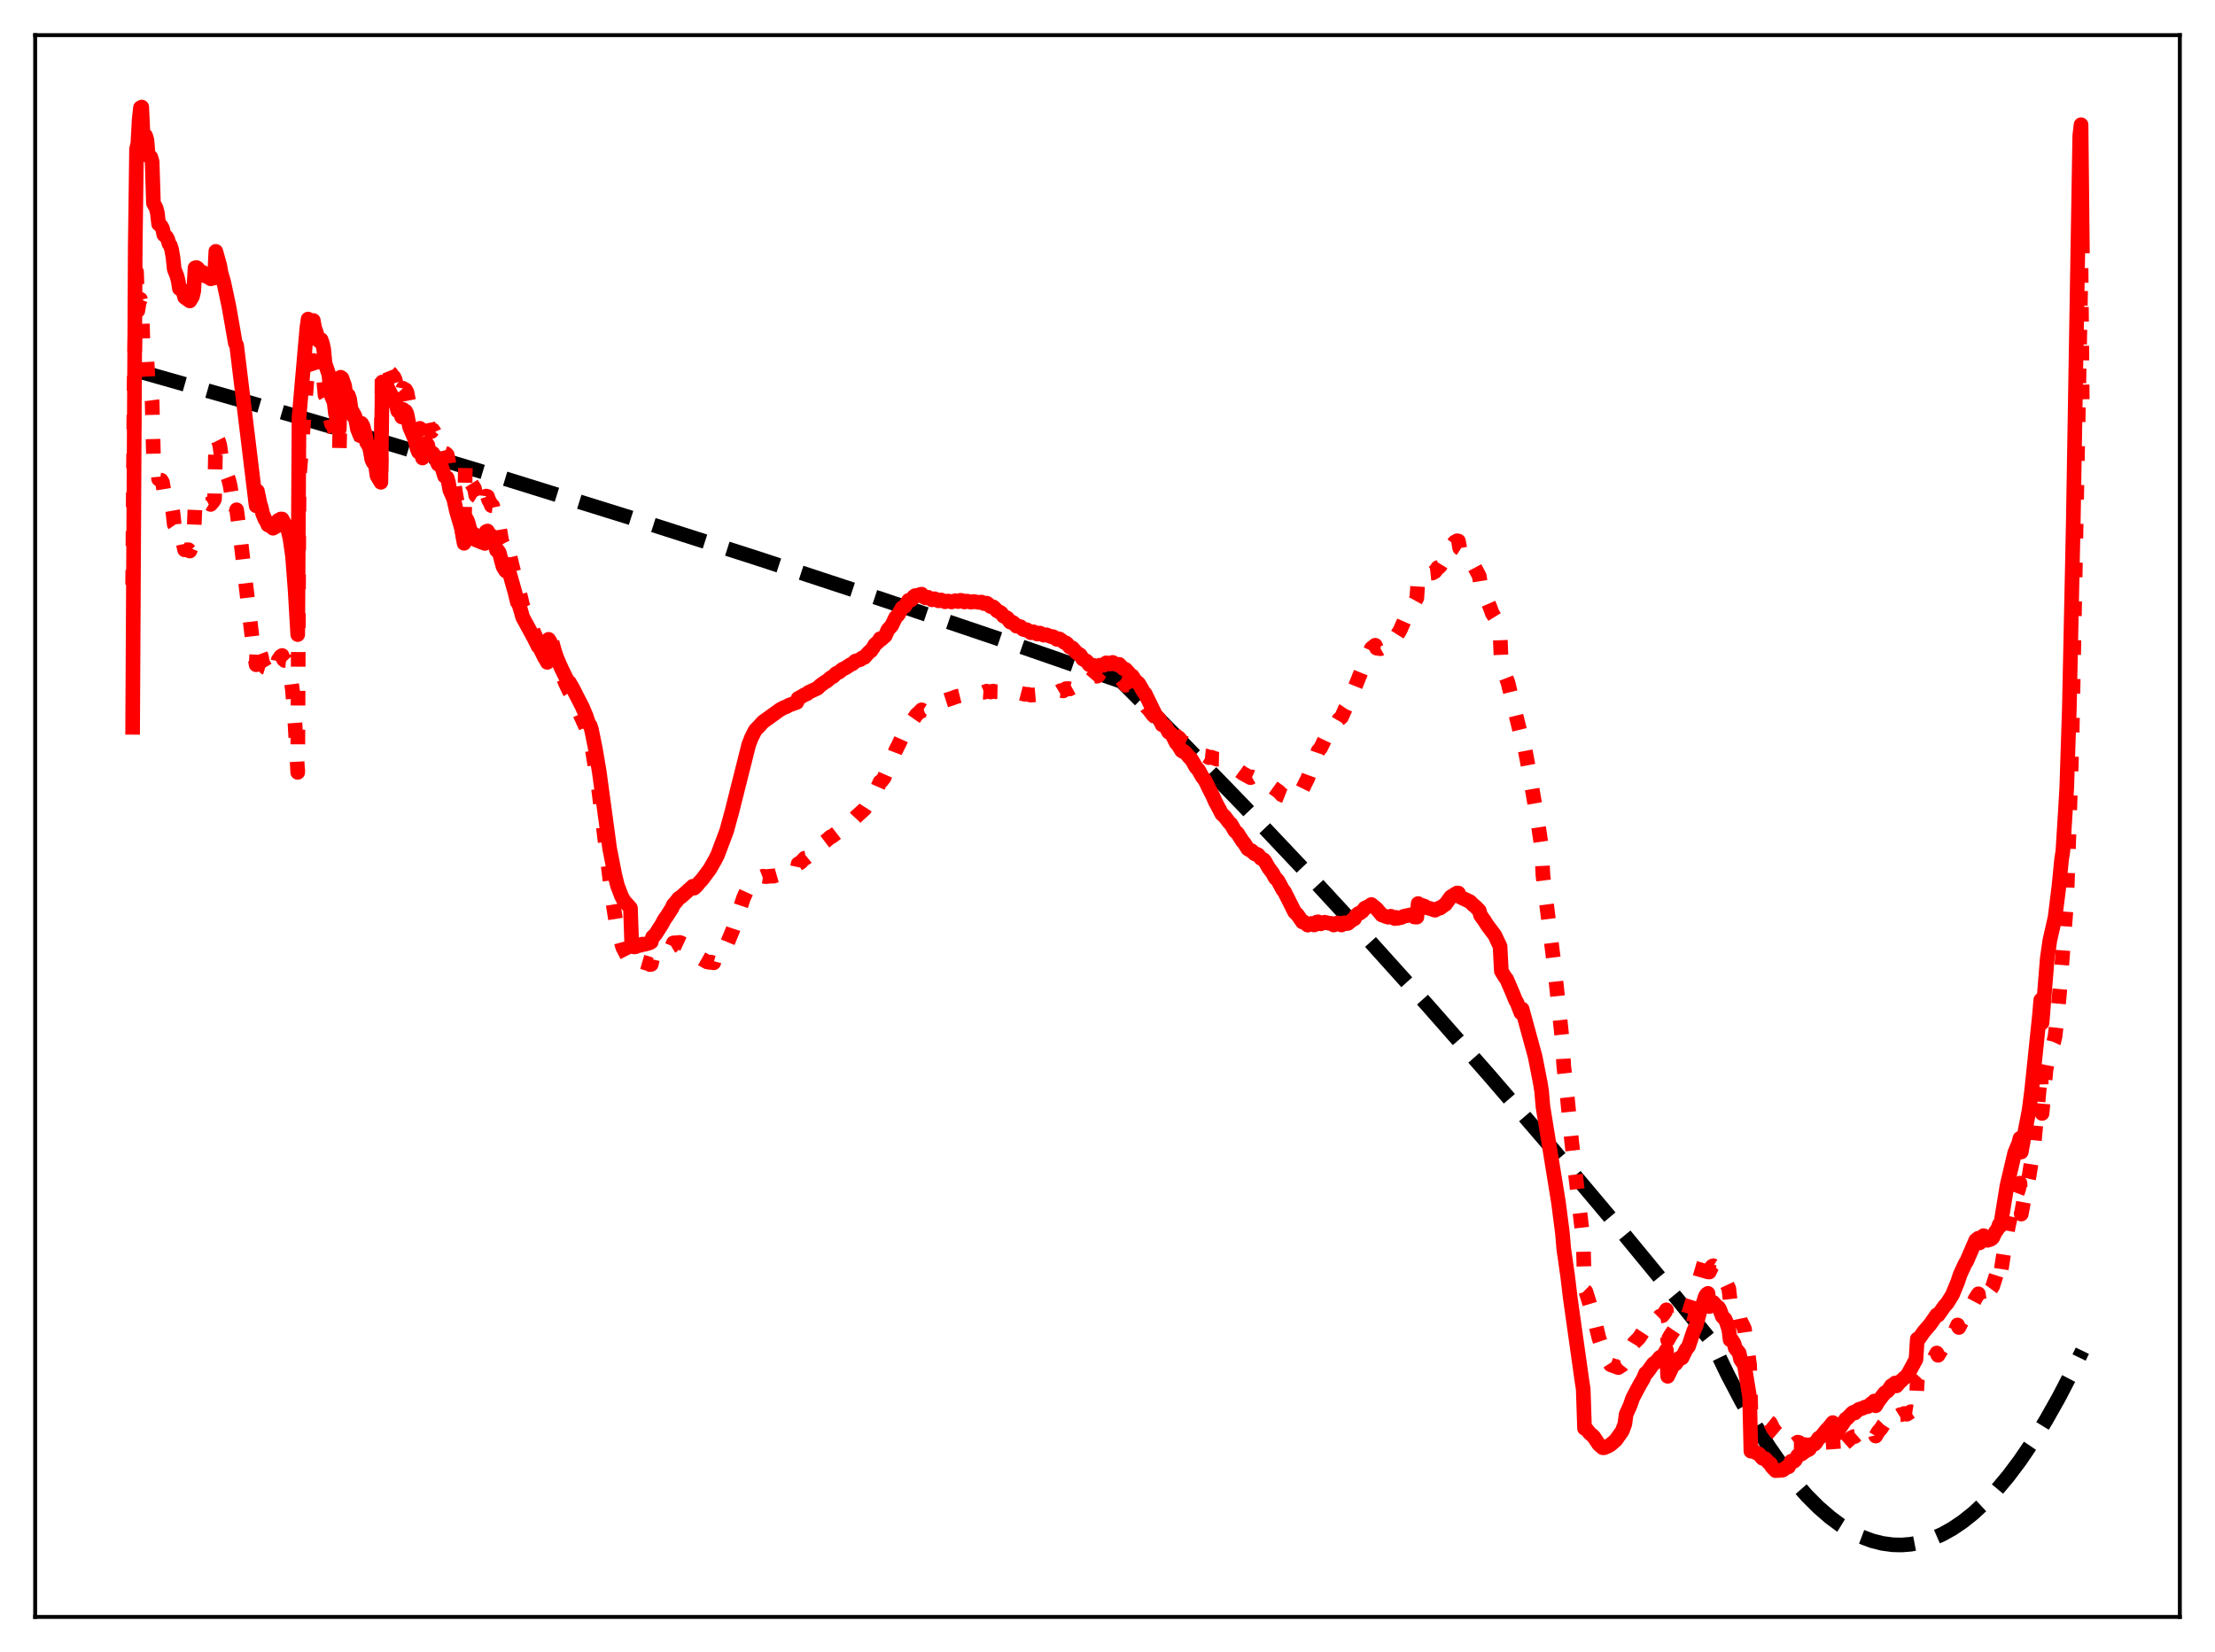 <?xml version="1.0" encoding="utf-8" standalone="no"?>
<!DOCTYPE svg PUBLIC "-//W3C//DTD SVG 1.1//EN"
  "http://www.w3.org/Graphics/SVG/1.1/DTD/svg11.dtd">
<svg xmlns:xlink="http://www.w3.org/1999/xlink" width="453.6pt" height="338.4pt" viewBox="0 0 453.6 338.4" xmlns="http://www.w3.org/2000/svg" version="1.1">
 <defs>
  <style type="text/css">*{stroke-linejoin: round; stroke-linecap: butt}</style>
 </defs>
 <g id="figure_1">
  <g id="patch_1">
   <path d="M 0 338.4 
L 453.6 338.4 
L 453.6 0 
L 0 0 
z
" style="fill: #ffffff"/>
  </g>
  <g id="axes_1">
   <g id="patch_2">
    <path d="M 7.2 331.2 
L 446.4 331.2 
L 446.4 7.2 
L 7.2 7.2 
z
" style="fill: #ffffff"/>
   </g>
   <g id="matplotlib.axis_1"/>
   <g id="matplotlib.axis_2"/>
   <g id="line2d_1">
    <path d="M 27.164 75.681 
L 52.451 82.868 
L 78.271 90.441 
L 103.558 98.085 
L 129.111 106.039 
L 154.931 114.309 
L 180.751 122.816 
L 206.57 131.557 
L 229.462 139.505 
L 229.728 139.628 
L 241.972 151.957 
L 254.483 164.874 
L 266.993 178.113 
L 279.77 191.966 
L 292.281 205.857 
L 305.057 220.376 
L 317.834 235.231 
L 330.611 250.423 
L 343.654 266.278 
L 350.575 274.881 
L 353.769 281.521 
L 356.697 287.101 
L 359.625 292.195 
L 362.287 296.406 
L 364.948 300.216 
L 367.61 303.625 
L 370.006 306.351 
L 372.401 308.752 
L 374.797 310.829 
L 376.927 312.402 
L 379.056 313.719 
L 381.185 314.779 
L 383.315 315.583 
L 385.444 316.13 
L 387.574 316.421 
L 389.437 316.465 
L 391.3 316.313 
L 393.43 315.899 
L 395.559 315.228 
L 397.689 314.301 
L 399.818 313.117 
L 401.948 311.676 
L 404.077 309.98 
L 406.473 307.764 
L 408.868 305.224 
L 411.264 302.36 
L 413.66 299.171 
L 416.321 295.246 
L 418.983 290.921 
L 421.645 286.196 
L 424.573 280.534 
L 426.436 276.679 
L 426.436 276.679 
" clip-path="url(#p0d39504950)" style="fill: none; stroke-dasharray: 11.1,4.8; stroke-dashoffset: 0; stroke: #000000; stroke-width: 3"/>
   </g>
   <g id="line2d_2">
    <path d="M 27.164 119.769 
L 27.43 82.708 
L 27.696 63.635 
L 27.962 55.705 
L 28.228 63.641 
L 28.495 61.928 
L 28.761 61.292 
L 29.027 62.542 
L 29.293 70.711 
L 29.559 71.175 
L 29.825 71.94 
L 30.092 73.649 
L 30.358 78.503 
L 30.624 79.187 
L 30.89 80.347 
L 31.156 82.39 
L 31.423 93.361 
L 31.689 93.644 
L 31.955 94.114 
L 32.221 95.203 
L 32.487 98.137 
L 32.753 98.32 
L 33.02 98.361 
L 33.286 98.825 
L 33.552 100.486 
L 34.084 100.887 
L 34.351 101.283 
L 34.617 102.396 
L 34.883 102.661 
L 35.149 103.503 
L 35.415 104.98 
L 35.681 107.43 
L 36.214 108.216 
L 36.48 109.17 
L 36.746 111.276 
L 37.279 111.08 
L 37.545 111.388 
L 37.811 112.636 
L 38.609 112.603 
L 38.876 112.877 
L 39.408 111.609 
L 39.674 110.241 
L 39.94 103.576 
L 40.207 102.998 
L 40.473 102.883 
L 40.739 103.071 
L 41.005 103.486 
L 41.537 102.943 
L 41.804 103.063 
L 42.07 103.561 
L 42.868 103.159 
L 43.135 103.324 
L 43.667 102.716 
L 43.933 102.234 
L 44.199 89.24 
L 44.732 90.314 
L 44.998 91.141 
L 45.264 93.057 
L 45.53 93.436 
L 45.796 94.036 
L 46.063 94.997 
L 46.329 96.939 
L 46.861 98.348 
L 47.127 99.475 
L 47.66 102.752 
L 48.192 105.35 
L 48.458 104.419 
L 49.257 110.298 
L 50.055 117.271 
L 51.919 133.13 
L 52.451 136.164 
L 52.717 131.594 
L 52.983 132.973 
L 53.516 134.432 
L 53.782 135.837 
L 54.314 136.729 
L 54.58 136.811 
L 54.847 137.603 
L 55.645 137.509 
L 55.911 137.769 
L 56.71 136.779 
L 56.976 135.191 
L 57.508 134.43 
L 57.775 134.267 
L 58.041 135.072 
L 58.307 135.295 
L 58.573 135.321 
L 58.839 135.62 
L 59.638 139.461 
L 59.904 141.481 
L 60.436 148.634 
L 60.969 158.213 
L 61.235 98.465 
L 63.098 74.736 
L 63.364 75.488 
L 64.163 73.831 
L 64.429 75.059 
L 64.695 75.556 
L 65.228 77.234 
L 65.494 76.379 
L 65.76 76.156 
L 66.026 76.73 
L 66.292 77.861 
L 66.559 80.918 
L 66.825 81.387 
L 67.091 81.489 
L 67.357 82.437 
L 67.623 85.643 
L 67.889 86.859 
L 68.422 87.559 
L 68.688 89.813 
L 69.487 92.64 
L 69.753 79.962 
L 70.019 79.79 
L 70.285 80.193 
L 70.551 80.908 
L 70.817 82.355 
L 71.35 82.099 
L 71.616 82.712 
L 71.882 84.732 
L 72.148 84.996 
L 72.415 85.07 
L 72.681 85.435 
L 73.213 88.079 
L 73.745 89.127 
L 74.012 86.707 
L 74.278 87.162 
L 74.81 88.722 
L 75.076 90.49 
L 75.343 90.699 
L 75.609 91.091 
L 75.875 92.225 
L 76.141 93.867 
L 76.407 94.317 
L 76.673 94.452 
L 76.94 95.061 
L 77.206 97.045 
L 78.004 98.231 
L 78.271 74.756 
L 78.537 74.984 
L 78.803 74.916 
L 79.335 75.334 
L 79.601 75.642 
L 79.868 76.319 
L 80.134 76.548 
L 80.4 77.232 
L 80.666 77.214 
L 80.932 77.817 
L 81.465 79.97 
L 81.731 79.748 
L 81.997 79.94 
L 82.263 81.052 
L 82.529 79.533 
L 82.796 79.827 
L 83.062 79.834 
L 83.328 80.318 
L 83.86 83.058 
L 84.925 85.465 
L 85.457 87.677 
L 85.724 88.25 
L 85.99 87.739 
L 86.256 88.249 
L 86.522 89.353 
L 86.788 86.823 
L 87.055 86.665 
L 87.321 86.15 
L 87.587 86.509 
L 87.853 87.793 
L 88.119 88.343 
L 88.385 88.379 
L 88.652 88.062 
L 88.918 88.447 
L 89.716 90.2 
L 89.983 90.236 
L 90.249 89.933 
L 91.047 92.807 
L 91.313 92.905 
L 91.58 93.159 
L 91.846 94.395 
L 92.112 96.161 
L 92.644 97.582 
L 92.911 98.574 
L 93.443 101.819 
L 93.975 104.626 
L 95.04 111.142 
L 95.306 95.098 
L 95.839 96.32 
L 96.371 98.764 
L 97.169 100.059 
L 97.436 101.508 
L 97.702 101.678 
L 97.968 102.183 
L 98.234 102.363 
L 98.5 102.968 
L 99.299 103.851 
L 99.565 101.609 
L 99.831 101.691 
L 100.097 102.49 
L 100.364 102.903 
L 100.63 103.568 
L 100.896 103.6 
L 101.428 106.038 
L 101.695 107.297 
L 101.961 107.315 
L 102.227 107.781 
L 102.759 110.895 
L 103.558 112.472 
L 103.824 111.489 
L 105.421 118.007 
L 105.953 120.578 
L 106.22 120.671 
L 106.752 122.832 
L 107.018 124.056 
L 107.817 125.403 
L 108.083 126.621 
L 110.212 131.634 
L 110.479 131.71 
L 111.277 134.194 
L 111.809 135.089 
L 112.076 135.876 
L 112.342 129.54 
L 112.608 129.967 
L 113.673 133.746 
L 114.205 135.458 
L 114.471 136.401 
L 114.737 136.885 
L 115.27 138.673 
L 115.802 139.931 
L 116.601 141.62 
L 116.867 142.022 
L 117.932 144.453 
L 119.795 148.55 
L 120.061 149.235 
L 120.593 151.257 
L 121.126 152.578 
L 122.457 160.626 
L 125.385 184.107 
L 126.183 189.105 
L 127.514 194.019 
L 129.111 197.108 
L 129.377 196.456 
L 129.644 196.507 
L 129.91 196.854 
L 130.176 197.013 
L 130.442 196.671 
L 130.708 196.671 
L 131.241 197.148 
L 131.507 197.03 
L 132.838 197.418 
L 133.104 197.572 
L 133.37 197.536 
L 133.636 196.359 
L 134.169 196.401 
L 134.435 196.296 
L 134.701 195.871 
L 135.5 195.427 
L 136.032 194.771 
L 136.564 194.505 
L 137.097 194.111 
L 137.629 193.789 
L 137.895 193.145 
L 139.226 193.04 
L 141.356 194.02 
L 141.888 194.519 
L 142.154 195.218 
L 142.953 195.824 
L 143.485 196.279 
L 144.816 197.038 
L 145.348 197.128 
L 145.615 197.081 
L 146.147 197.221 
L 146.413 196.237 
L 147.212 195.722 
L 147.478 195.576 
L 148.809 193.547 
L 150.14 190.311 
L 152.269 183.897 
L 153.6 180.977 
L 154.132 180.433 
L 154.665 179.899 
L 154.931 179.769 
L 155.729 179.685 
L 156.262 179.476 
L 156.794 179.56 
L 158.125 179.439 
L 158.391 179.47 
L 159.19 179.24 
L 159.722 179.3 
L 160.521 179.011 
L 161.053 178.983 
L 161.852 178.642 
L 162.384 178.57 
L 162.65 178.486 
L 163.183 178.174 
L 163.449 176.937 
L 163.981 176.636 
L 164.78 175.787 
L 165.046 175.734 
L 165.312 175.515 
L 165.578 175.09 
L 166.111 174.804 
L 166.377 174.71 
L 166.909 174.207 
L 167.441 173.866 
L 167.708 173.285 
L 168.24 172.926 
L 169.039 172.317 
L 169.571 171.872 
L 170.103 171.394 
L 170.369 171.348 
L 174.628 168.052 
L 175.427 167.194 
L 177.024 165.747 
L 178.621 163.255 
L 179.42 161.645 
L 179.686 161.372 
L 180.218 160.149 
L 180.484 160.021 
L 181.017 159.356 
L 182.88 155.112 
L 183.412 153.727 
L 184.211 152.144 
L 184.743 150.951 
L 185.276 150.297 
L 186.074 148.619 
L 186.873 147.569 
L 187.671 146.42 
L 188.204 145.941 
L 188.736 145.396 
L 189.002 145.56 
L 189.535 145.378 
L 190.333 144.835 
L 190.865 144.677 
L 191.664 144.198 
L 192.196 144.009 
L 192.729 143.728 
L 194.858 143.053 
L 195.923 142.666 
L 197.254 142.338 
L 197.52 142.363 
L 198.052 142.204 
L 198.851 142.176 
L 199.383 142.005 
L 200.182 141.99 
L 200.98 141.754 
L 201.513 141.792 
L 202.045 141.575 
L 202.577 141.675 
L 202.844 141.745 
L 203.376 141.559 
L 203.908 141.689 
L 204.441 141.701 
L 204.973 141.624 
L 205.772 141.8 
L 206.304 141.744 
L 207.103 142.064 
L 207.635 141.913 
L 208.433 142.095 
L 208.966 141.982 
L 209.764 142.19 
L 210.563 142.226 
L 211.095 142.396 
L 215.62 141.99 
L 215.887 141.879 
L 216.419 141.938 
L 217.217 141.455 
L 217.75 141.519 
L 218.282 141.05 
L 218.815 141.047 
L 219.081 141.116 
L 220.145 140.519 
L 220.412 140.593 
L 220.678 140.489 
L 221.21 139.858 
L 221.476 139.795 
L 221.743 139.95 
L 222.009 139.872 
L 222.541 139.127 
L 223.34 139.269 
L 223.872 138.651 
L 224.404 138.453 
L 224.671 138.506 
L 224.937 138.385 
L 225.203 137.867 
L 225.469 137.624 
L 225.735 137.678 
L 226.001 137.925 
L 226.268 137.973 
L 226.534 137.505 
L 226.8 137.437 
L 227.332 138.146 
L 227.599 138.357 
L 227.865 138.229 
L 228.131 138.291 
L 228.663 138.691 
L 228.929 139.048 
L 229.196 139.147 
L 229.462 139.039 
L 229.728 139.177 
L 230.527 140.349 
L 230.793 140.262 
L 231.059 140.557 
L 231.591 141.469 
L 234.253 144.043 
L 234.785 144.845 
L 235.052 145.061 
L 236.116 146.458 
L 240.375 150.299 
L 240.908 150.78 
L 241.44 151.145 
L 241.972 151.85 
L 242.771 152.275 
L 243.303 152.881 
L 244.368 153.602 
L 244.9 154.044 
L 245.699 154.38 
L 246.231 154.79 
L 247.03 154.866 
L 247.562 155.193 
L 248.095 155.101 
L 249.159 155.499 
L 249.692 155.511 
L 251.289 156.124 
L 251.821 156.628 
L 252.353 156.857 
L 253.152 157.528 
L 253.684 157.821 
L 254.483 158.413 
L 256.08 159.29 
L 256.346 159.135 
L 257.145 159.484 
L 257.677 159.429 
L 258.476 159.744 
L 259.008 159.92 
L 259.807 160.665 
L 261.936 162.196 
L 262.468 162.798 
L 263.267 163.112 
L 263.799 163.667 
L 264.065 163.635 
L 264.332 163.484 
L 264.864 163.601 
L 265.13 163.512 
L 265.929 162.557 
L 266.195 162.421 
L 266.461 162.128 
L 267.792 159.458 
L 268.857 156.514 
L 269.123 156.171 
L 269.921 153.832 
L 270.454 153.183 
L 271.519 150.991 
L 272.051 150.413 
L 272.849 149.174 
L 273.116 149.045 
L 273.382 148.734 
L 274.18 147.357 
L 274.713 146.911 
L 275.511 145.127 
L 276.044 144.341 
L 279.77 135.06 
L 280.569 133.377 
L 280.835 132.801 
L 281.633 132.165 
L 281.9 132.764 
L 282.698 132.883 
L 283.497 132.432 
L 284.295 131.965 
L 284.828 131.121 
L 285.36 131.018 
L 285.626 130.594 
L 285.892 129.849 
L 286.159 129.997 
L 286.691 129.147 
L 287.756 126.739 
L 288.288 125.768 
L 289.087 123.798 
L 289.619 123.45 
L 290.151 122.482 
L 290.417 118.079 
L 290.684 118.092 
L 291.482 117.309 
L 292.015 117.522 
L 293.345 117.379 
L 293.878 117.073 
L 294.41 116.282 
L 294.676 116.211 
L 294.943 115.936 
L 295.475 115.063 
L 296.007 114.461 
L 297.072 112.15 
L 297.871 111.068 
L 298.403 110.767 
L 298.669 110.829 
L 298.935 112.292 
L 299.734 112.808 
L 300 113.348 
L 300.532 113.737 
L 300.799 113.985 
L 302.928 117.978 
L 303.194 119.687 
L 303.993 121.607 
L 304.525 122.967 
L 305.057 124.182 
L 305.59 125.614 
L 306.122 126.473 
L 307.187 129.604 
L 307.453 136.302 
L 308.784 139.747 
L 311.446 150.561 
L 311.712 150.348 
L 313.043 157.433 
L 314.906 168.209 
L 315.705 173.656 
L 315.971 179.31 
L 318.367 198.427 
L 319.964 213.451 
L 320.23 218.309 
L 321.028 225.417 
L 321.827 233.595 
L 324.223 254.151 
L 324.489 264.28 
L 324.755 264.539 
L 325.553 267.098 
L 326.618 270.68 
L 327.417 274.001 
L 328.748 277.933 
L 329.28 278.71 
L 329.812 279.544 
L 330.345 279.743 
L 331.409 280.134 
L 332.208 279.606 
L 332.474 279.27 
L 332.74 278.748 
L 333.007 277.669 
L 334.071 275.983 
L 334.604 275.1 
L 335.668 274.03 
L 336.999 271.977 
L 337.265 272.2 
L 337.532 271.834 
L 337.798 271.69 
L 338.596 270.59 
L 339.129 270.392 
L 339.927 269.596 
L 340.46 269.486 
L 340.992 268.75 
L 341.258 268.298 
L 341.524 274.532 
L 342.057 273.572 
L 342.855 272.384 
L 343.121 272.408 
L 343.388 272.183 
L 343.92 271.513 
L 344.186 271.55 
L 344.452 271.403 
L 345.517 269.048 
L 345.783 269.115 
L 347.114 264.855 
L 347.38 264.21 
L 348.445 260.504 
L 348.977 258.707 
L 349.51 257.066 
L 349.776 256.573 
L 350.042 260.558 
L 350.575 259.409 
L 350.841 259.265 
L 351.373 259.592 
L 352.172 260.438 
L 352.704 261.859 
L 353.236 262.232 
L 354.035 263.936 
L 354.301 266.288 
L 354.567 266.105 
L 355.1 266.883 
L 355.366 267.767 
L 355.632 268.104 
L 356.164 269.24 
L 356.431 270.545 
L 356.963 271.597 
L 357.229 272.161 
L 358.294 279.566 
L 358.56 289.574 
L 358.826 289.617 
L 359.625 290.023 
L 360.157 290.117 
L 360.956 290.572 
L 361.488 290.607 
L 362.553 291.479 
L 363.085 292.573 
L 363.617 293.304 
L 364.416 293.986 
L 364.948 294.492 
L 365.747 294.594 
L 366.279 294.895 
L 366.812 294.454 
L 367.078 295.593 
L 367.344 295.764 
L 367.61 295.768 
L 368.143 295.391 
L 368.409 295.469 
L 368.941 295.85 
L 369.74 295.921 
L 370.272 296.173 
L 370.538 296.145 
L 371.071 295.686 
L 371.337 295.878 
L 371.603 295.885 
L 371.869 295.777 
L 372.135 295.508 
L 372.668 295.44 
L 372.934 295.481 
L 373.999 295.015 
L 374.531 294.949 
L 375.063 294.71 
L 375.329 294.688 
L 375.596 298.32 
L 376.927 296.736 
L 377.193 296.486 
L 377.725 295.735 
L 379.056 294.54 
L 379.588 294.265 
L 379.855 294.24 
L 380.387 293.773 
L 380.653 293.65 
L 381.185 293.66 
L 383.049 293.241 
L 383.847 292.933 
L 384.113 294.15 
L 384.646 293.243 
L 385.178 292.646 
L 385.711 291.819 
L 387.041 290.445 
L 387.574 289.971 
L 388.106 289.635 
L 388.372 290.502 
L 388.639 290.089 
L 389.171 289.761 
L 389.437 289.755 
L 389.969 289.526 
L 390.502 289.679 
L 391.3 289.16 
L 391.833 289.242 
L 392.099 289.215 
L 392.365 289.033 
L 392.631 282.577 
L 393.164 282.002 
L 394.228 280.552 
L 394.761 280.018 
L 396.092 278.147 
L 396.624 277.141 
L 396.89 277.619 
L 397.955 275.872 
L 399.552 274.217 
L 400.084 273.248 
L 400.883 271.395 
L 401.149 271.911 
L 401.948 270.31 
L 402.48 269.555 
L 402.746 269.326 
L 403.811 267.341 
L 404.609 265.837 
L 405.142 265.019 
L 405.408 266.961 
L 405.94 265.457 
L 406.207 264.94 
L 407.005 264.978 
L 407.804 263.897 
L 408.07 263.487 
L 409.401 259.306 
L 409.667 261.075 
L 410.732 254.146 
L 411.264 251.266 
L 411.796 248.866 
L 412.329 247.052 
L 412.595 245.724 
L 413.393 243.582 
L 413.66 242.346 
L 413.926 248.682 
L 414.724 244.339 
L 415.523 240.948 
L 416.055 237.562 
L 416.588 233.892 
L 417.652 222.545 
L 417.919 218.429 
L 418.185 228.075 
L 418.983 219.188 
L 419.782 215.098 
L 420.58 213.405 
L 420.847 212.273 
L 421.379 207.586 
L 421.911 201.747 
L 423.242 184.329 
L 424.307 152.301 
L 426.17 54.786 
L 426.436 84.301 
L 426.436 84.301 
" clip-path="url(#p0d39504950)" style="fill: none; stroke-dasharray: 3,4.95; stroke-dashoffset: 0; stroke: #ff0000; stroke-width: 3"/>
   </g>
   <g id="line2d_3">
    <path d="M 27.164 148.979 
L 27.696 50.583 
L 27.962 30.492 
L 28.228 29.431 
L 28.495 24.528 
L 28.761 22.067 
L 29.027 21.927 
L 29.293 27.642 
L 29.559 27.638 
L 29.825 27.812 
L 30.092 28.694 
L 30.358 31.939 
L 30.624 31.953 
L 30.89 32.203 
L 31.156 33.131 
L 31.423 41.61 
L 31.955 42.569 
L 32.221 43.57 
L 32.487 45.893 
L 33.02 46.32 
L 33.286 46.823 
L 33.552 48.074 
L 34.084 48.529 
L 34.351 49.024 
L 34.617 49.933 
L 34.883 50.268 
L 35.149 51.142 
L 35.415 52.638 
L 35.681 55.153 
L 36.214 56.469 
L 36.48 57.471 
L 36.746 59.111 
L 37.012 59.172 
L 37.279 59.397 
L 37.545 59.885 
L 37.811 60.887 
L 38.876 61.648 
L 39.408 60.758 
L 39.674 59.625 
L 39.94 54.878 
L 40.207 54.785 
L 40.473 54.949 
L 41.005 55.725 
L 41.271 55.669 
L 41.537 55.783 
L 41.804 56.067 
L 42.07 56.548 
L 42.602 56.734 
L 43.135 57.101 
L 43.933 56.923 
L 44.199 51.487 
L 44.998 54.351 
L 45.264 55.867 
L 45.796 57.702 
L 46.861 62.68 
L 47.393 65.701 
L 48.192 70.3 
L 48.458 70.728 
L 49.523 79.505 
L 52.451 103.607 
L 52.717 100.591 
L 53.249 103.166 
L 53.516 103.974 
L 53.782 105.215 
L 54.314 106.484 
L 54.58 106.796 
L 54.847 107.509 
L 55.379 107.778 
L 55.645 107.907 
L 55.911 108.199 
L 56.444 107.883 
L 56.71 107.738 
L 56.976 106.588 
L 57.508 106.306 
L 57.775 106.315 
L 58.307 107.334 
L 58.573 107.596 
L 58.839 108.051 
L 59.372 110.234 
L 59.904 113.94 
L 60.436 120.876 
L 60.969 129.985 
L 61.235 85.502 
L 62.832 67.257 
L 63.098 65.353 
L 63.364 66.366 
L 64.163 65.647 
L 64.429 67.145 
L 64.695 67.855 
L 65.228 69.774 
L 65.494 69.439 
L 65.76 69.574 
L 66.026 70.335 
L 66.292 71.519 
L 66.559 74.425 
L 67.357 76.734 
L 67.623 79.818 
L 67.889 81.149 
L 68.422 82.39 
L 68.688 84.653 
L 69.487 87.895 
L 69.753 77.268 
L 70.019 77.444 
L 70.551 78.94 
L 70.817 80.551 
L 71.35 80.987 
L 71.616 81.788 
L 71.882 83.814 
L 72.681 85.212 
L 73.213 87.933 
L 73.745 89.234 
L 74.012 86.798 
L 74.278 87.329 
L 74.81 88.88 
L 75.076 90.624 
L 75.609 91.483 
L 75.875 92.562 
L 76.141 94.137 
L 76.407 94.7 
L 76.673 94.972 
L 76.94 95.612 
L 77.206 97.453 
L 78.004 98.792 
L 78.271 78.249 
L 78.537 78.575 
L 78.803 78.598 
L 79.069 78.84 
L 80.4 81.393 
L 80.666 81.497 
L 80.932 82.11 
L 81.465 84.194 
L 81.731 84.069 
L 81.997 84.341 
L 82.263 85.416 
L 82.529 83.858 
L 82.796 84.165 
L 83.062 84.227 
L 83.328 84.762 
L 83.86 87.417 
L 84.925 89.921 
L 85.457 92.012 
L 85.724 92.617 
L 85.99 92.265 
L 86.256 92.767 
L 86.522 93.814 
L 86.788 91.207 
L 87.055 91.164 
L 87.321 90.778 
L 87.587 91.128 
L 87.853 92.348 
L 88.119 92.921 
L 88.385 93.06 
L 88.652 92.86 
L 88.918 93.266 
L 89.716 95.097 
L 89.983 95.223 
L 90.249 95.027 
L 91.047 97.54 
L 91.58 97.867 
L 91.846 98.873 
L 92.112 100.38 
L 92.911 102.177 
L 93.443 104.589 
L 94.508 108.26 
L 95.04 111.282 
L 95.306 106.125 
L 95.572 106.355 
L 95.839 106.948 
L 96.371 108.961 
L 97.169 109.476 
L 97.436 110.587 
L 97.702 110.58 
L 97.968 110.802 
L 98.234 110.71 
L 98.5 111.021 
L 99.299 111.306 
L 99.565 108.886 
L 99.831 108.77 
L 100.097 109.279 
L 100.364 109.501 
L 100.63 109.917 
L 100.896 109.906 
L 101.428 111.686 
L 101.695 112.731 
L 101.961 112.778 
L 102.227 113.162 
L 103.025 116.11 
L 103.558 116.95 
L 103.824 115.571 
L 105.421 121.205 
L 105.953 123.353 
L 106.22 123.651 
L 106.752 125.393 
L 107.018 126.396 
L 109.414 130.803 
L 110.212 132.415 
L 110.479 132.592 
L 111.543 134.772 
L 111.809 135.116 
L 112.076 135.669 
L 112.342 130.954 
L 112.608 131.342 
L 114.471 135.785 
L 115.004 136.992 
L 116.335 139.708 
L 116.601 139.773 
L 117.399 141.175 
L 118.198 142.76 
L 119.263 144.82 
L 120.061 146.719 
L 120.593 148.323 
L 120.86 148.616 
L 121.126 149.443 
L 121.924 153.362 
L 122.723 158.113 
L 124.852 173.831 
L 125.917 179.276 
L 126.449 181.389 
L 127.248 183.505 
L 127.78 184.507 
L 129.111 185.991 
L 129.377 193.831 
L 129.91 193.959 
L 130.176 193.926 
L 130.442 193.647 
L 130.975 193.66 
L 131.241 193.611 
L 131.507 193.392 
L 132.039 193.422 
L 133.104 193.109 
L 133.37 192.937 
L 133.636 191.932 
L 134.169 191.469 
L 135.5 189.39 
L 136.032 188.396 
L 136.564 187.645 
L 137.363 186.391 
L 137.629 185.995 
L 137.895 185.337 
L 138.428 184.742 
L 138.96 184.04 
L 139.492 183.691 
L 140.291 182.978 
L 141.888 181.526 
L 142.154 181.924 
L 142.687 181.419 
L 143.219 180.73 
L 143.751 180.185 
L 145.348 178.045 
L 146.413 176.18 
L 146.945 175.142 
L 148.809 170.178 
L 149.873 166.299 
L 153.334 152.533 
L 153.866 151.147 
L 154.665 149.558 
L 155.463 148.745 
L 156.262 147.87 
L 159.722 145.373 
L 160.521 144.936 
L 161.053 144.75 
L 161.585 144.441 
L 163.183 143.866 
L 163.449 143.044 
L 163.981 142.785 
L 164.78 142.306 
L 165.312 142.094 
L 165.578 141.823 
L 167.441 140.953 
L 167.974 140.42 
L 168.772 139.825 
L 169.305 139.525 
L 170.103 138.827 
L 170.636 138.55 
L 171.168 137.997 
L 171.967 137.59 
L 172.499 137.114 
L 173.297 136.729 
L 174.096 136.171 
L 174.628 135.936 
L 175.161 135.414 
L 176.225 135.091 
L 176.492 134.794 
L 177.024 134.655 
L 177.556 134.022 
L 178.089 133.459 
L 178.355 133.32 
L 178.887 132.536 
L 179.153 132.059 
L 179.952 131.361 
L 180.218 130.827 
L 180.484 130.947 
L 181.283 130.238 
L 181.815 129.03 
L 182.614 128.137 
L 183.412 126.459 
L 183.945 125.925 
L 184.743 124.479 
L 185.276 124.219 
L 186.074 122.963 
L 186.607 122.875 
L 186.873 122.61 
L 187.139 122.183 
L 187.405 121.996 
L 188.204 121.947 
L 188.47 121.752 
L 188.736 121.708 
L 189.002 122.191 
L 189.535 122.465 
L 190.067 122.345 
L 190.865 122.868 
L 191.398 122.643 
L 192.196 123.073 
L 192.463 122.914 
L 192.729 122.885 
L 193.527 123.265 
L 194.06 123.113 
L 194.326 123.133 
L 194.858 123.301 
L 195.657 123.035 
L 196.189 123.229 
L 196.721 122.963 
L 196.988 123.001 
L 197.52 123.311 
L 198.052 123.116 
L 198.851 123.352 
L 199.383 123.205 
L 200.448 123.395 
L 200.98 123.325 
L 201.513 123.643 
L 202.045 123.54 
L 202.311 123.704 
L 202.844 124.232 
L 203.376 124.296 
L 203.642 124.514 
L 204.175 125.109 
L 204.973 125.516 
L 205.505 126.202 
L 206.304 126.608 
L 206.836 127.399 
L 207.103 127.503 
L 207.369 127.467 
L 207.635 127.649 
L 208.167 128.265 
L 208.966 128.355 
L 209.498 128.887 
L 209.764 128.986 
L 210.031 128.937 
L 210.297 129.008 
L 211.095 129.601 
L 211.628 129.412 
L 212.426 129.879 
L 212.692 129.685 
L 212.959 129.674 
L 213.757 130.114 
L 214.289 130.027 
L 215.354 130.441 
L 215.62 130.4 
L 215.887 130.521 
L 216.419 130.961 
L 216.951 130.871 
L 218.016 131.634 
L 218.282 131.675 
L 218.548 131.91 
L 219.081 132.547 
L 219.613 132.723 
L 220.145 133.325 
L 220.412 133.657 
L 221.21 134.159 
L 221.743 135.001 
L 222.541 135.439 
L 223.073 136.181 
L 223.872 136.262 
L 224.404 136.558 
L 224.671 136.523 
L 225.203 136.257 
L 226.001 136.28 
L 226.534 135.776 
L 227.332 136.006 
L 227.599 135.753 
L 227.865 135.684 
L 228.397 136.055 
L 229.196 136.088 
L 229.994 136.922 
L 230.527 137.13 
L 231.591 138.318 
L 231.857 138.447 
L 232.656 139.672 
L 232.922 139.766 
L 233.188 140.007 
L 234.253 141.838 
L 234.519 142.101 
L 236.649 146.476 
L 237.447 147.328 
L 237.98 148.466 
L 238.512 148.651 
L 238.778 148.927 
L 239.311 149.949 
L 239.843 150.3 
L 240.109 150.662 
L 240.908 152.245 
L 241.174 152.457 
L 241.706 153.326 
L 241.972 153.765 
L 242.239 153.943 
L 242.505 153.927 
L 243.037 154.484 
L 243.569 155.136 
L 243.836 155.303 
L 244.368 156.175 
L 244.9 157.132 
L 245.433 157.719 
L 246.231 159.148 
L 246.764 159.8 
L 247.562 161.481 
L 248.361 163.026 
L 248.893 164.243 
L 249.692 165.732 
L 250.224 166.758 
L 250.756 167.207 
L 251.821 168.601 
L 252.087 168.795 
L 252.62 169.74 
L 252.886 170.201 
L 253.418 170.676 
L 254.483 172.366 
L 254.749 172.62 
L 255.548 173.887 
L 256.08 174.209 
L 256.346 174.267 
L 256.879 174.855 
L 257.145 174.98 
L 257.411 174.971 
L 257.677 175.119 
L 258.209 175.814 
L 258.742 176.079 
L 259.008 176.359 
L 259.807 177.771 
L 260.605 178.821 
L 261.137 179.815 
L 261.67 180.336 
L 262.735 182.316 
L 263.001 182.596 
L 265.13 186.827 
L 265.663 187.328 
L 266.727 188.858 
L 266.993 188.824 
L 267.526 189.266 
L 267.792 189.498 
L 268.591 189.158 
L 269.123 189.467 
L 269.389 189.244 
L 269.655 188.874 
L 269.921 188.818 
L 270.454 189.24 
L 271.252 188.901 
L 272.317 189.153 
L 272.583 189.135 
L 272.849 189.239 
L 273.116 189.474 
L 273.914 189.048 
L 274.713 189.471 
L 275.245 189.024 
L 275.511 189.039 
L 275.777 189.186 
L 276.044 189.14 
L 276.842 188.483 
L 277.375 188.201 
L 277.641 187.608 
L 278.173 187.115 
L 278.439 187.073 
L 278.972 186.691 
L 279.504 186.013 
L 280.303 185.646 
L 280.835 185.273 
L 281.9 186.145 
L 282.964 187.417 
L 283.497 187.611 
L 284.295 187.882 
L 284.828 187.677 
L 285.626 188.157 
L 285.892 187.908 
L 286.159 188.099 
L 286.957 187.936 
L 287.489 187.686 
L 288.82 187.406 
L 289.087 187.343 
L 289.619 187.828 
L 290.151 187.858 
L 290.417 185.074 
L 290.684 185.292 
L 291.748 185.617 
L 292.281 185.957 
L 293.079 186.154 
L 293.612 186.372 
L 293.878 186.439 
L 294.676 186.003 
L 294.943 185.993 
L 295.741 185.397 
L 296.007 185.24 
L 296.54 184.492 
L 297.072 183.737 
L 298.137 183.069 
L 298.403 182.913 
L 298.669 182.939 
L 298.935 183.691 
L 301.065 184.714 
L 301.597 185.266 
L 302.129 185.706 
L 302.928 186.517 
L 303.194 187.481 
L 303.993 188.586 
L 304.525 189.445 
L 306.122 191.579 
L 307.187 193.839 
L 307.453 198.919 
L 308.252 200.223 
L 308.518 200.519 
L 309.316 202.371 
L 309.849 203.603 
L 310.381 204.948 
L 310.647 205.356 
L 311.446 207.432 
L 311.712 206.693 
L 314.374 216.44 
L 315.439 221.863 
L 315.705 223.555 
L 315.971 226.664 
L 319.165 246.364 
L 319.964 252.587 
L 320.23 255.762 
L 321.028 261.357 
L 321.561 265.81 
L 323.956 282.822 
L 324.223 284.56 
L 324.489 292.579 
L 324.755 292.581 
L 325.553 293.567 
L 326.352 294.264 
L 327.417 295.86 
L 328.215 296.546 
L 328.481 296.552 
L 329.28 296.226 
L 329.812 295.916 
L 330.877 295 
L 332.208 293.132 
L 332.74 291.701 
L 333.007 289.699 
L 333.805 287.94 
L 334.337 286.401 
L 335.136 284.867 
L 335.935 283.403 
L 336.467 282.516 
L 336.999 281.29 
L 337.265 281.177 
L 338.596 279.328 
L 339.129 279.005 
L 339.927 278.014 
L 340.46 277.898 
L 341.258 276.523 
L 341.524 281.916 
L 342.323 280.261 
L 342.589 279.658 
L 342.855 279.435 
L 343.121 279.375 
L 343.388 279.038 
L 343.654 278.468 
L 343.92 278.184 
L 344.186 278.271 
L 344.452 278.137 
L 345.251 276.487 
L 345.783 275.787 
L 346.848 272.631 
L 347.38 271.416 
L 348.179 268.321 
L 348.445 267.913 
L 348.977 266.327 
L 349.244 265.482 
L 349.51 265.1 
L 349.776 264.926 
L 350.042 267.627 
L 350.308 267.019 
L 350.575 266.725 
L 350.841 266.766 
L 351.639 267.65 
L 351.905 267.795 
L 352.172 268.213 
L 352.704 269.657 
L 353.236 270.169 
L 353.503 270.725 
L 354.035 272.299 
L 354.301 274.437 
L 354.567 274.345 
L 355.1 275.171 
L 355.366 276.152 
L 356.164 277.147 
L 356.431 278.426 
L 357.229 279.623 
L 358.294 286.176 
L 358.56 297.26 
L 358.826 296.923 
L 359.625 297.584 
L 360.157 297.788 
L 360.956 298.722 
L 361.488 298.783 
L 362.287 299.696 
L 362.553 299.791 
L 362.819 300.403 
L 363.617 301.233 
L 364.948 301.164 
L 365.215 301.054 
L 365.747 300.589 
L 366.279 300.445 
L 366.812 299.304 
L 367.344 299.335 
L 367.61 299.112 
L 368.143 298.161 
L 368.409 297.971 
L 368.941 297.826 
L 370.006 297.017 
L 370.272 296.977 
L 370.538 296.817 
L 371.071 295.819 
L 371.337 295.896 
L 371.603 295.797 
L 371.869 295.519 
L 372.401 294.618 
L 372.934 294.273 
L 373.999 292.952 
L 374.531 292.408 
L 375.329 291.4 
L 375.596 294.269 
L 377.991 290.666 
L 378.257 290.537 
L 379.322 289.423 
L 379.588 289.264 
L 379.855 289.414 
L 380.387 288.89 
L 380.653 288.696 
L 381.452 288.452 
L 381.984 288.193 
L 382.516 288.115 
L 383.315 287.422 
L 383.581 287.267 
L 383.847 286.978 
L 384.113 287.948 
L 384.646 287.037 
L 385.444 285.982 
L 385.977 285.308 
L 386.509 284.96 
L 386.775 284.674 
L 387.308 283.853 
L 387.84 283.555 
L 388.106 283.283 
L 388.372 283.875 
L 388.905 283.231 
L 389.969 282.233 
L 390.236 282.075 
L 390.768 281.41 
L 392.365 278.446 
L 392.631 274.275 
L 392.897 274.327 
L 393.43 273.554 
L 393.962 272.786 
L 395.293 271.238 
L 396.624 269.328 
L 396.89 269.396 
L 398.221 267.515 
L 398.753 266.937 
L 399.286 266.087 
L 399.818 265.226 
L 400.883 262.652 
L 401.415 261.044 
L 402.48 258.749 
L 402.746 258.372 
L 404.609 254.035 
L 405.142 253.62 
L 405.408 254.588 
L 405.674 253.801 
L 406.207 253.101 
L 406.473 253.559 
L 406.739 253.727 
L 407.005 254.06 
L 407.537 253.887 
L 407.804 253.773 
L 408.07 253.523 
L 408.602 252.413 
L 409.135 251.652 
L 409.401 250.862 
L 409.667 251.084 
L 410.998 242.888 
L 412.595 236.089 
L 413.127 234.826 
L 413.393 234.213 
L 413.66 233.161 
L 413.926 235.969 
L 414.724 231.564 
L 415.523 227.468 
L 416.055 223.34 
L 417.652 207.999 
L 417.919 204.831 
L 418.185 209.51 
L 419.249 196.293 
L 419.782 192.605 
L 420.847 187.917 
L 421.645 181.503 
L 422.177 176.083 
L 422.444 174.357 
L 422.976 165.866 
L 423.242 161.316 
L 423.775 144.955 
L 424.573 107.175 
L 425.904 27.785 
L 426.17 25.541 
L 426.436 50.385 
L 426.436 50.385 
" clip-path="url(#p0d39504950)" style="fill: none; stroke: #ff0000; stroke-width: 3; stroke-linecap: square"/>
   </g>
   <g id="patch_3">
    <path d="M 7.2 331.2 
L 7.2 7.2 
" style="fill: none; stroke: #000000; stroke-width: 0.8; stroke-linejoin: miter; stroke-linecap: square"/>
   </g>
   <g id="patch_4">
    <path d="M 446.4 331.2 
L 446.4 7.2 
" style="fill: none; stroke: #000000; stroke-width: 0.8; stroke-linejoin: miter; stroke-linecap: square"/>
   </g>
   <g id="patch_5">
    <path d="M 7.2 331.2 
L 446.4 331.2 
" style="fill: none; stroke: #000000; stroke-width: 0.8; stroke-linejoin: miter; stroke-linecap: square"/>
   </g>
   <g id="patch_6">
    <path d="M 7.2 7.2 
L 446.4 7.2 
" style="fill: none; stroke: #000000; stroke-width: 0.8; stroke-linejoin: miter; stroke-linecap: square"/>
   </g>
  </g>
 </g>
 <defs>
  <clipPath id="p0d39504950">
   <rect x="7.2" y="7.2" width="439.2" height="324"/>
  </clipPath>
 </defs>
</svg>
